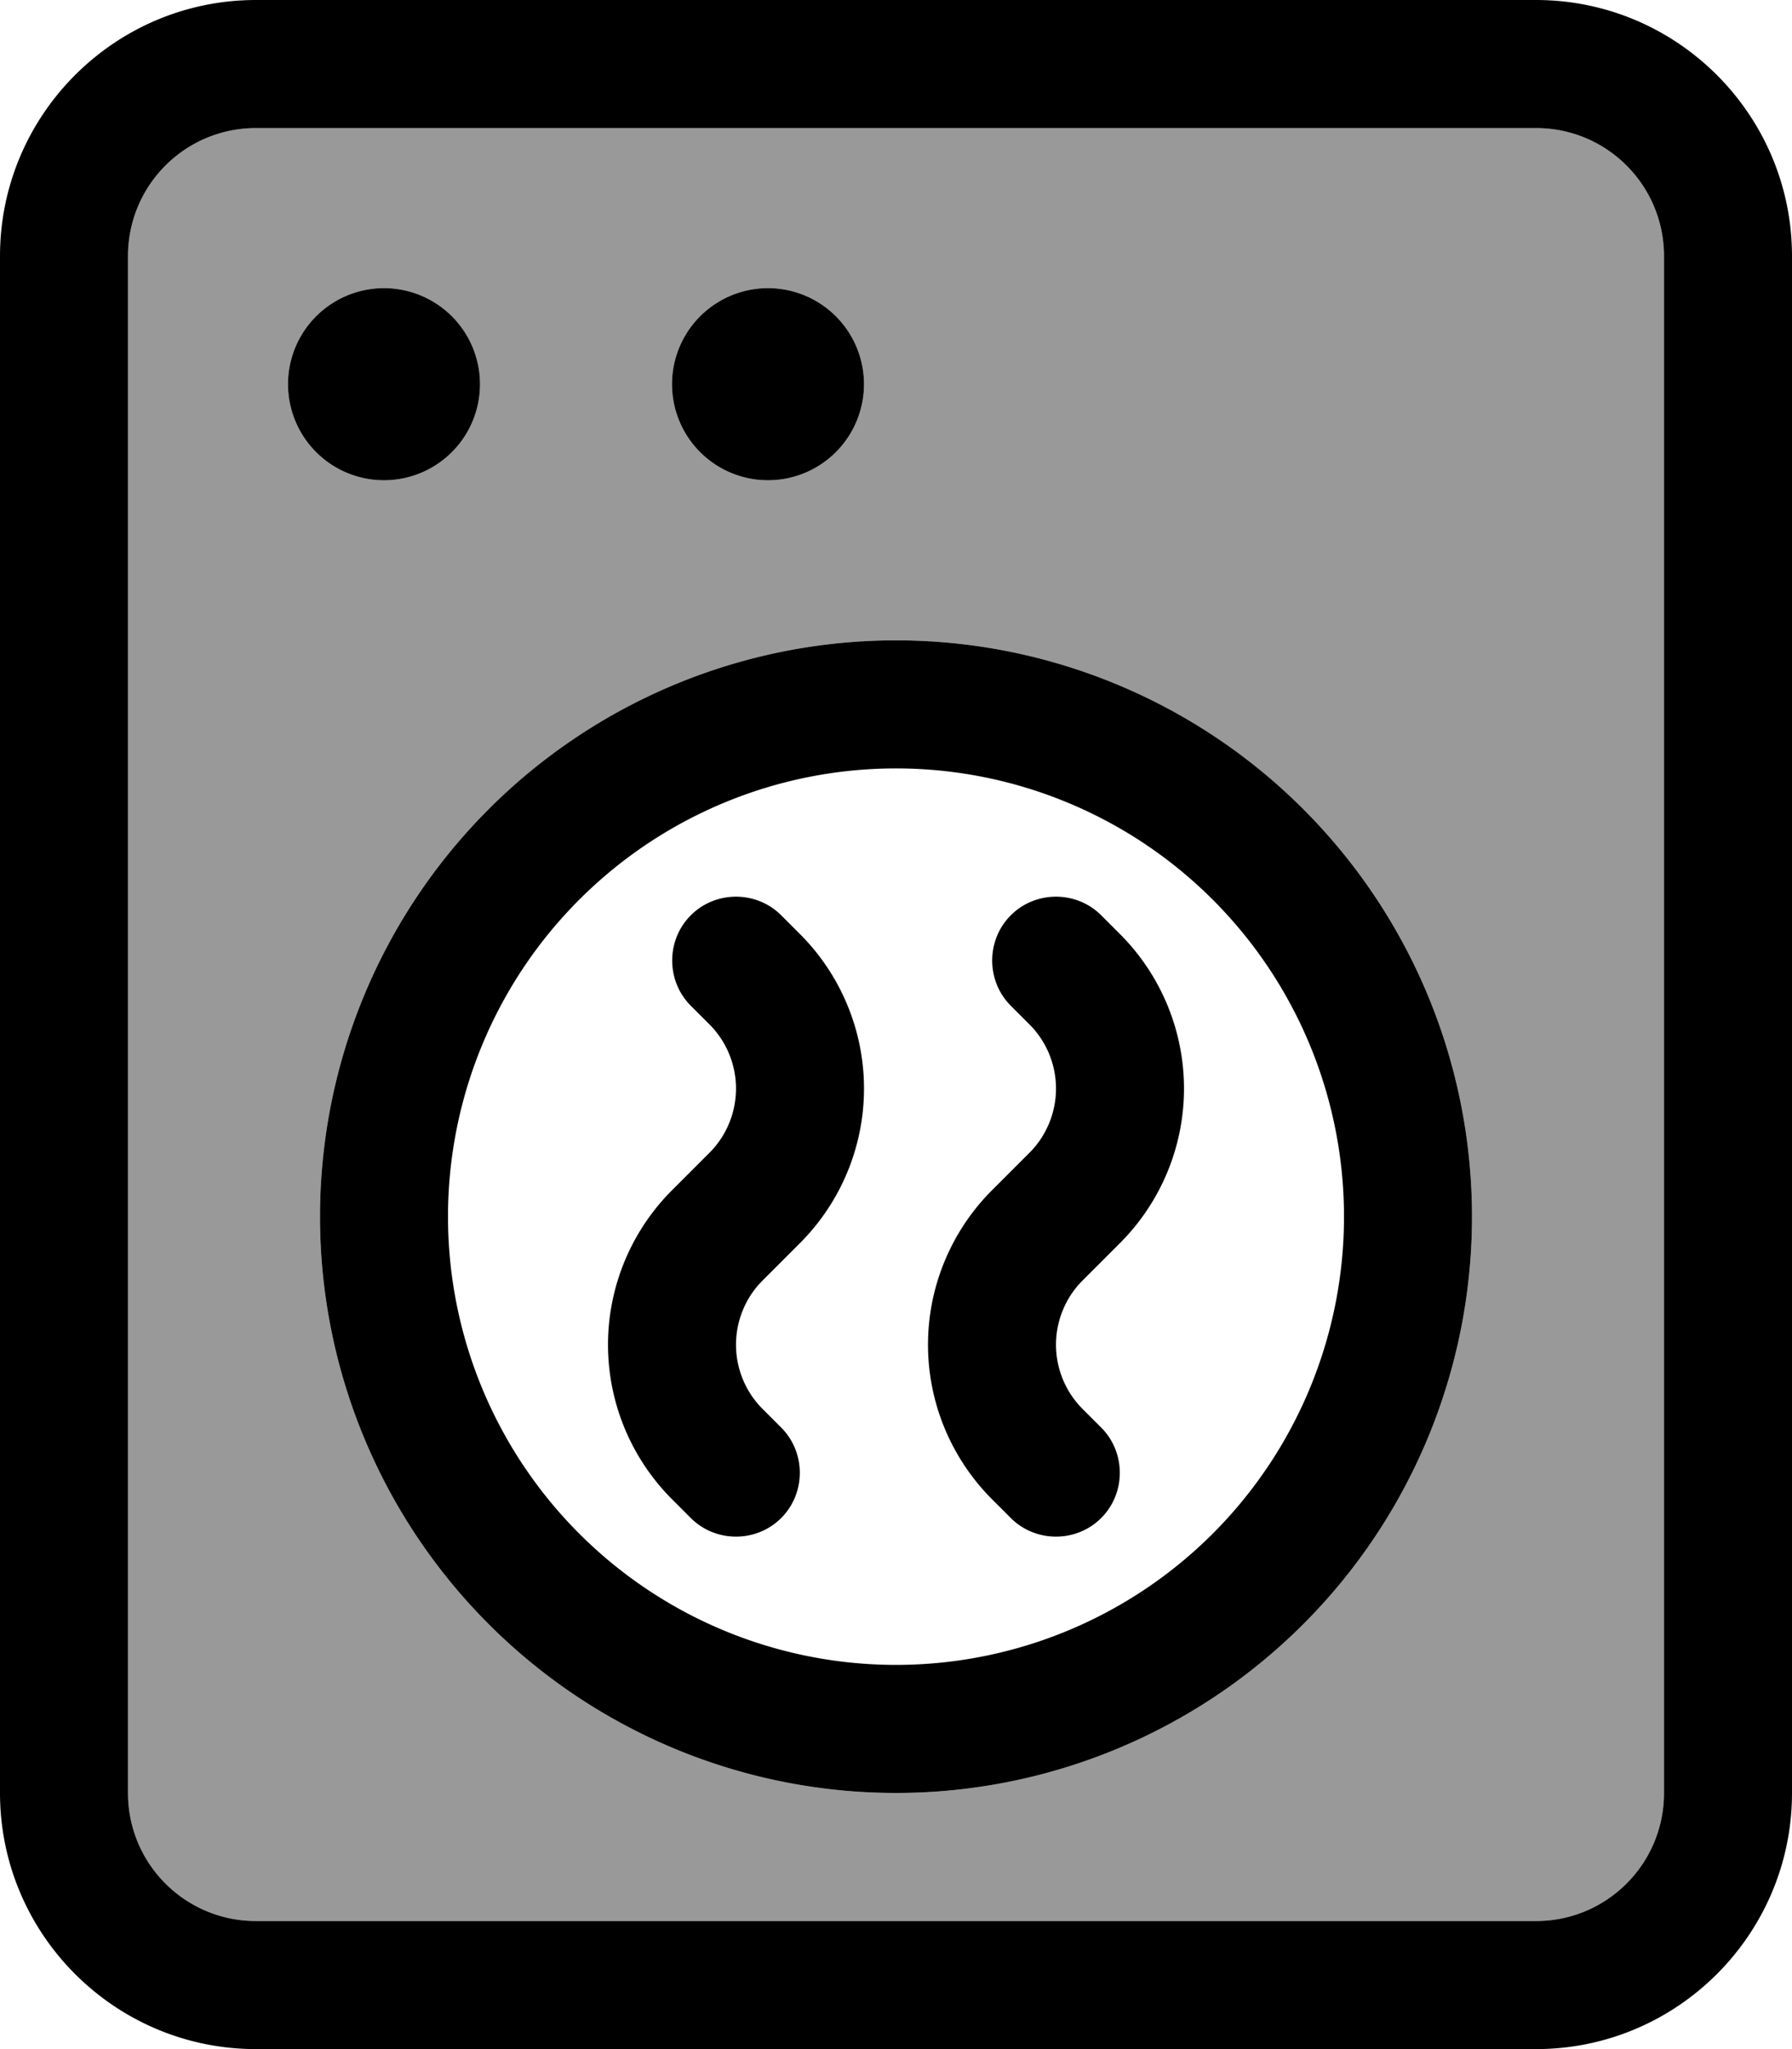 <svg xmlns="http://www.w3.org/2000/svg" viewBox="0 0 448 512"><!--! Font Awesome Pro 7.0.0 by @fontawesome - https://fontawesome.com License - https://fontawesome.com/license (Commercial License) Copyright 2025 Fonticons, Inc. --><path opacity=".4" fill="currentColor" d="M32 64l0 384c0 17.7 14.3 32 32 32l320 0c17.7 0 32-14.3 32-32l0-384c0-17.7-14.3-32-32-32L64 32C46.3 32 32 46.3 32 64zm88 32a24 24 0 1 1 -48 0 24 24 0 1 1 48 0zM368 304a144 144 0 1 1 -288 0 144 144 0 1 1 288 0zM216 96a24 24 0 1 1 -48 0 24 24 0 1 1 48 0z"/><path fill="currentColor" d="M64 32C46.3 32 32 46.3 32 64l0 384c0 17.7 14.3 32 32 32l320 0c17.7 0 32-14.3 32-32l0-384c0-17.7-14.3-32-32-32L64 32zM0 64C0 28.7 28.7 0 64 0L384 0c35.3 0 64 28.7 64 64l0 384c0 35.3-28.7 64-64 64L64 512c-35.3 0-64-28.7-64-64L0 64zm96 8a24 24 0 1 1 0 48 24 24 0 1 1 0-48zm72 24a24 24 0 1 1 48 0 24 24 0 1 1 -48 0zM336 304a112 112 0 1 0 -224 0 112 112 0 1 0 224 0zM80 304a144 144 0 1 1 288 0 144 144 0 1 1 -288 0zm92.7-75.3c6.2-6.2 16.4-6.2 22.6 0l4.7 4.7c10.2 10.2 16 24.1 16 38.6s-5.8 28.4-16 38.6l-9.4 9.4c-4.2 4.2-6.6 10-6.6 16s2.4 11.8 6.6 16l4.7 4.7c6.2 6.2 6.2 16.4 0 22.6s-16.4 6.2-22.6 0l-4.7-4.7c-10.2-10.2-16-24.1-16-38.6s5.8-28.4 16-38.6l9.4-9.4c4.2-4.2 6.6-10 6.6-16s-2.4-11.8-6.6-16l-4.7-4.7c-6.2-6.2-6.2-16.4 0-22.6zm102.6 0l4.7 4.7c10.2 10.2 16 24.1 16 38.6s-5.8 28.4-16 38.6l-9.4 9.4c-4.2 4.2-6.6 10-6.6 16s2.4 11.8 6.6 16l4.7 4.7c6.2 6.2 6.2 16.4 0 22.6s-16.4 6.2-22.6 0l-4.7-4.7c-10.2-10.2-16-24.1-16-38.6s5.8-28.4 16-38.6l9.4-9.4c4.2-4.2 6.6-10 6.6-16s-2.4-11.8-6.6-16l-4.7-4.7c-6.2-6.2-6.2-16.4 0-22.6s16.4-6.2 22.6 0z"/></svg>